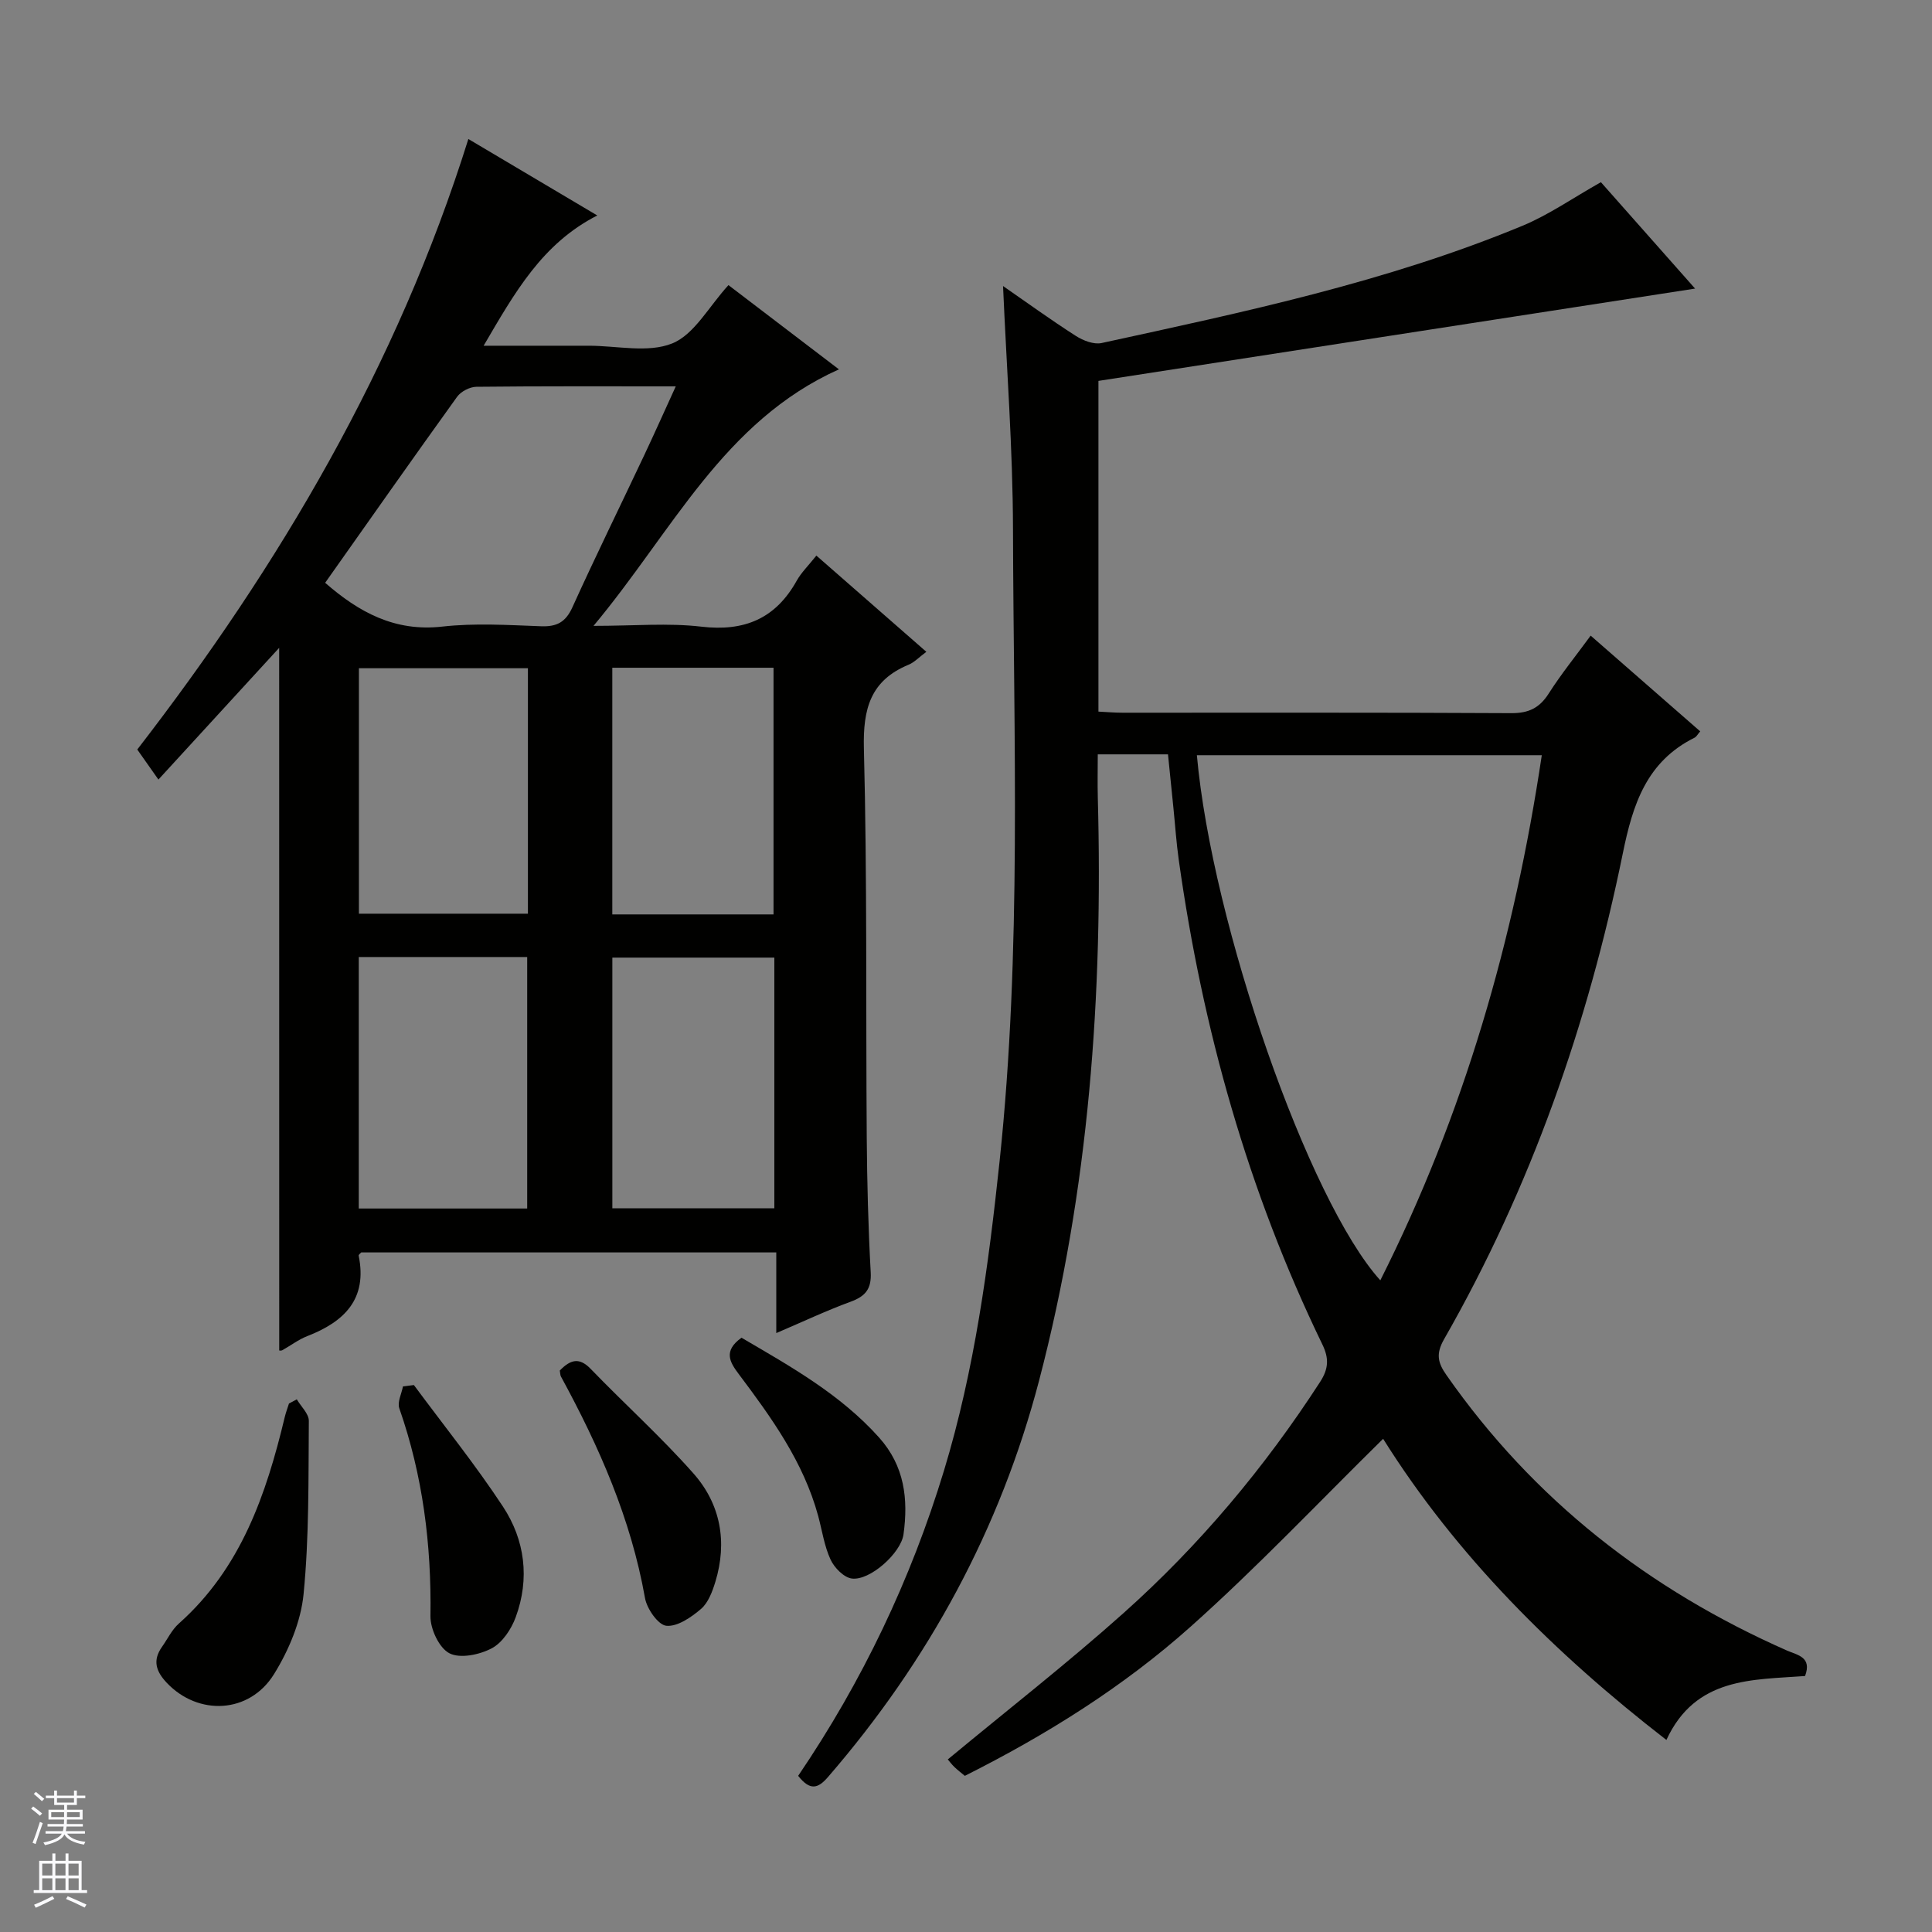 <svg enable-background="new 0 0 400 400" viewBox="0 0 400 400" xmlns="http://www.w3.org/2000/svg"><rect x="0" y="0" width="400" height="400" fill="#808080" stroke="none"/><g fill="#010100"><path d="m165.25 367.67c13.3-19.59 23.33-40.63 30.19-63.19 6.35-20.92 9.22-42.45 11.52-64.11 4.6-43.52 2.88-87.17 2.77-130.78-.04-16.73-1.33-33.46-2.06-50.37 4.96 3.43 9.93 7.04 15.09 10.34 1.5.96 3.71 1.81 5.32 1.46 29.49-6.42 59.06-12.65 87.09-24.26 5.47-2.26 10.43-5.75 16.28-9.04 6.22 7.02 12.99 14.67 19.5 22.03-41.12 6.36-82.16 12.71-123.53 19.11v68.47c1.74.09 3.37.23 4.99.23 26.83.01 53.66-.06 80.49.09 3.59.02 5.84-1.07 7.75-4.07 2.58-4.05 5.62-7.8 8.68-11.98 7.73 6.75 15.19 13.27 22.68 19.82-.51.58-.76 1.1-1.17 1.31-9.93 4.94-12.78 13.75-14.86 23.98-7.21 35.34-19.02 69.12-36.99 100.54-1.75 3.06-1.31 4.9.49 7.46 18.03 25.8 41.85 44.38 70.5 57.02 2.16.95 5.21 1.31 3.74 5.27-10.9.83-22.67.17-28.71 13.24-23.23-17.99-43.54-38.24-58.65-62.35-13.28 13.06-26.04 26.57-39.86 38.9-13.92 12.43-29.76 22.35-46.74 30.88-.73-.61-1.49-1.18-2.17-1.84-.58-.56-1.07-1.22-1.36-1.56 12.27-10.17 24.7-19.86 36.42-30.33 15.71-14.03 29.17-30.09 40.65-47.81 1.79-2.76 1.87-4.91.49-7.76-15.42-31.8-24.84-65.4-29.74-100.33-.51-3.62-.75-7.28-1.12-10.91-.36-3.59-.73-7.19-1.11-10.95-4.92 0-9.53 0-14.54 0 0 3.11-.07 6.05.01 8.99 1.09 40.73-1.8 81.08-12.15 120.63-8.05 30.75-22.86 57.99-43.65 82.04-2.14 2.51-3.77 2.95-6.24-.17zm153.96-211.31c-24.34 0-47.86 0-71.41 0 3.13 34.93 23.11 92.29 37.98 108.72 17.31-34.39 27.74-70.62 33.43-108.72z"/><path d="m57.8 134.13c-8.37 9.13-16.29 17.77-25 27.27-2.09-2.97-3.12-4.43-4.38-6.22 29.43-38.09 53.81-79.35 68.55-126.4 8.61 5.11 17.39 10.32 26.69 15.83-11.43 5.84-17.07 15.94-23.53 26.97h14.74 7c5.83-.01 12.3 1.55 17.31-.48 4.57-1.85 7.56-7.61 11.64-12.07 7.22 5.51 14.83 11.31 22.87 17.44-23.95 10.76-34.46 33.55-50.81 53.11 8.46 0 15.46-.64 22.29.16 8.94 1.05 15.39-1.64 19.78-9.51.95-1.7 2.42-3.12 4.07-5.2 7.66 6.71 15.07 13.19 22.77 19.92-1.56 1.16-2.49 2.18-3.65 2.66-7.93 3.27-9.49 9.14-9.28 17.38.69 26.81.39 53.65.59 80.48.07 9.32.31 18.64.82 27.94.19 3.47-1.1 4.98-4.19 6.11-4.95 1.81-9.74 4.08-15.36 6.48 0-5.96 0-11.18 0-16.7-29.02 0-57.44 0-85.93 0-.15.17-.57.47-.53.67 1.84 9-2.97 13.67-10.62 16.65-1.84.71-3.46 1.97-5.2 2.93-.25.14-.62.05-.63.05-.01-48.12-.01-96.26-.01-145.47zm9.52-13.47c6.94 6.06 14.39 10.18 24.24 9.07 6.74-.76 13.65-.32 20.47-.07 3.28.12 5.09-.86 6.49-3.95 4.8-10.59 9.94-21.03 14.9-31.55 2.14-4.54 4.18-9.12 6.49-14.17-14.32 0-27.8-.06-41.29.09-1.36.02-3.19.97-3.98 2.07-9.13 12.68-18.1 25.46-27.32 38.51zm6.96 77.48v52.07h34.87c0-17.58 0-34.77 0-52.07-11.74 0-23.04 0-34.87 0zm.03-8.97h34.99c0-17.18 0-33.94 0-50.82-11.83 0-23.37 0-34.99 0zm86.01 9.09c-11.55 0-22.46 0-33.54 0v51.9h33.54c0-17.5 0-34.56 0-51.9zm-.17-8.94c0-17.41 0-34.24 0-51.07-11.36 0-22.27 0-33.38 0v51.07z"/><path d="m61.45 289.72c.87 1.49 2.51 2.99 2.49 4.47-.1 11.97.08 23.99-1.09 35.87-.56 5.69-3.06 11.61-6.11 16.54-5.12 8.26-15.72 8.66-22.2 1.82-2.28-2.41-2.97-4.66-1-7.46 1.15-1.62 2.04-3.54 3.49-4.82 12.85-11.43 18.08-26.71 21.92-42.73.23-.96.58-1.88.88-2.83.55-.28 1.09-.57 1.62-.86z"/><path d="m115.9 283.75c2.23-2.29 4.05-2.77 6.4-.33 7.03 7.28 14.58 14.08 21.28 21.65 5.61 6.34 7.04 14.18 4.53 22.42-.62 2.02-1.47 4.33-2.97 5.62-2.02 1.73-4.89 3.71-7.18 3.49-1.7-.17-4.03-3.52-4.42-5.74-2.91-16.43-9.51-31.38-17.41-45.88-.15-.29-.13-.65-.23-1.23z"/><path d="m85.69 286.76c6.19 8.36 12.73 16.49 18.44 25.16 4.57 6.94 5.57 14.93 2.65 22.88-.91 2.49-2.76 5.3-4.98 6.47-2.52 1.33-6.53 2.17-8.76 1.02-2.13-1.1-3.96-5.04-3.92-7.7.22-14.74-1.57-29.07-6.45-43.02-.44-1.27.47-3.01.76-4.53.75-.09 1.51-.19 2.26-.28z"/><path d="m153.52 276.96c10.17 5.96 20.45 11.69 28.49 20.67 5.28 5.9 6.06 12.74 5.05 20.05-.54 3.88-6.95 9.62-10.69 9.14-1.65-.21-3.63-2.23-4.41-3.92-1.3-2.81-1.75-6.02-2.57-9.06-3.04-11.16-9.66-20.33-16.46-29.38-1.84-2.45-3.23-4.76.59-7.5z"/></g><path d="m6.45 374.46.42-.45c.65.47 1.27.95 1.85 1.44l-.45.49c-.66-.56-1.26-1.06-1.83-1.48m.93 7.33-.63-.26c.55-1.36 1.05-2.8 1.52-4.33.19.1.38.19.59.27-.46 1.29-.95 2.73-1.48 4.32m-.38-10.38.44-.42c.43.34 1.01.82 1.74 1.44l-.49.49c-.53-.51-1.09-1.01-1.69-1.51m2.5.35h1.72v-1.04h.59v1.04h3.52v-1.04h.59v1.04h1.75v.53h-1.75v1.42h-2.03v.97h3.22v2.03h-3.24c0 .35-.01.66-.03.93h3.32v.53h-3.37c-.03.27-.08.58-.15.94h3.96v.53h-3.71c.67.92 1.93 1.48 3.79 1.68-.13.24-.23.44-.29.59-2.13-.38-3.48-1.08-4.04-2.12-.43.97-1.77 1.72-4.03 2.23-.09-.19-.2-.37-.33-.55 2.1-.42 3.37-1.03 3.81-1.83h-3.36v-.53h3.58c.08-.29.13-.61.16-.94h-3.33v-.53h3.39c.02-.27.04-.58.04-.93h-3.23v-2.03h3.25v-.97h-2.07v-1.42h-1.73zm1.12 3.44v1h2.65c.01-.3.02-.44.01-.4v-.25-.35zm1.19-2h3.52v-.91h-3.52zm4.71 2h-2.63v.59c0 .15-.01.28-.01.4h2.64z" fill="#fafafc"/><path d="m13.55 383.74h.63v1.52h2.72v6.07h1.13v.6h-11.05v-.6h1.13v-6.07h2.73v-1.52h.63v1.52h2.1v-1.52zm-2.68 8.83.38.56c-1.24.63-2.53 1.25-3.85 1.85-.1-.21-.21-.42-.34-.63 1.36-.55 2.63-1.15 3.81-1.78m-2.13-4.27h2.1v-2.45h-2.1zm0 3.04h2.1v-2.46h-2.1zm2.72-3.04h2.1v-2.45h-2.1zm0 3.04h2.1v-2.46h-2.1zm6.07 3.6c-1.41-.71-2.7-1.3-3.86-1.78l.35-.56c1.45.62 2.75 1.19 3.88 1.72zm-1.25-9.09h-2.1v2.45h2.1zm-2.09 5.49h2.1v-2.46h-2.1z" fill="#fafafc"/></svg>